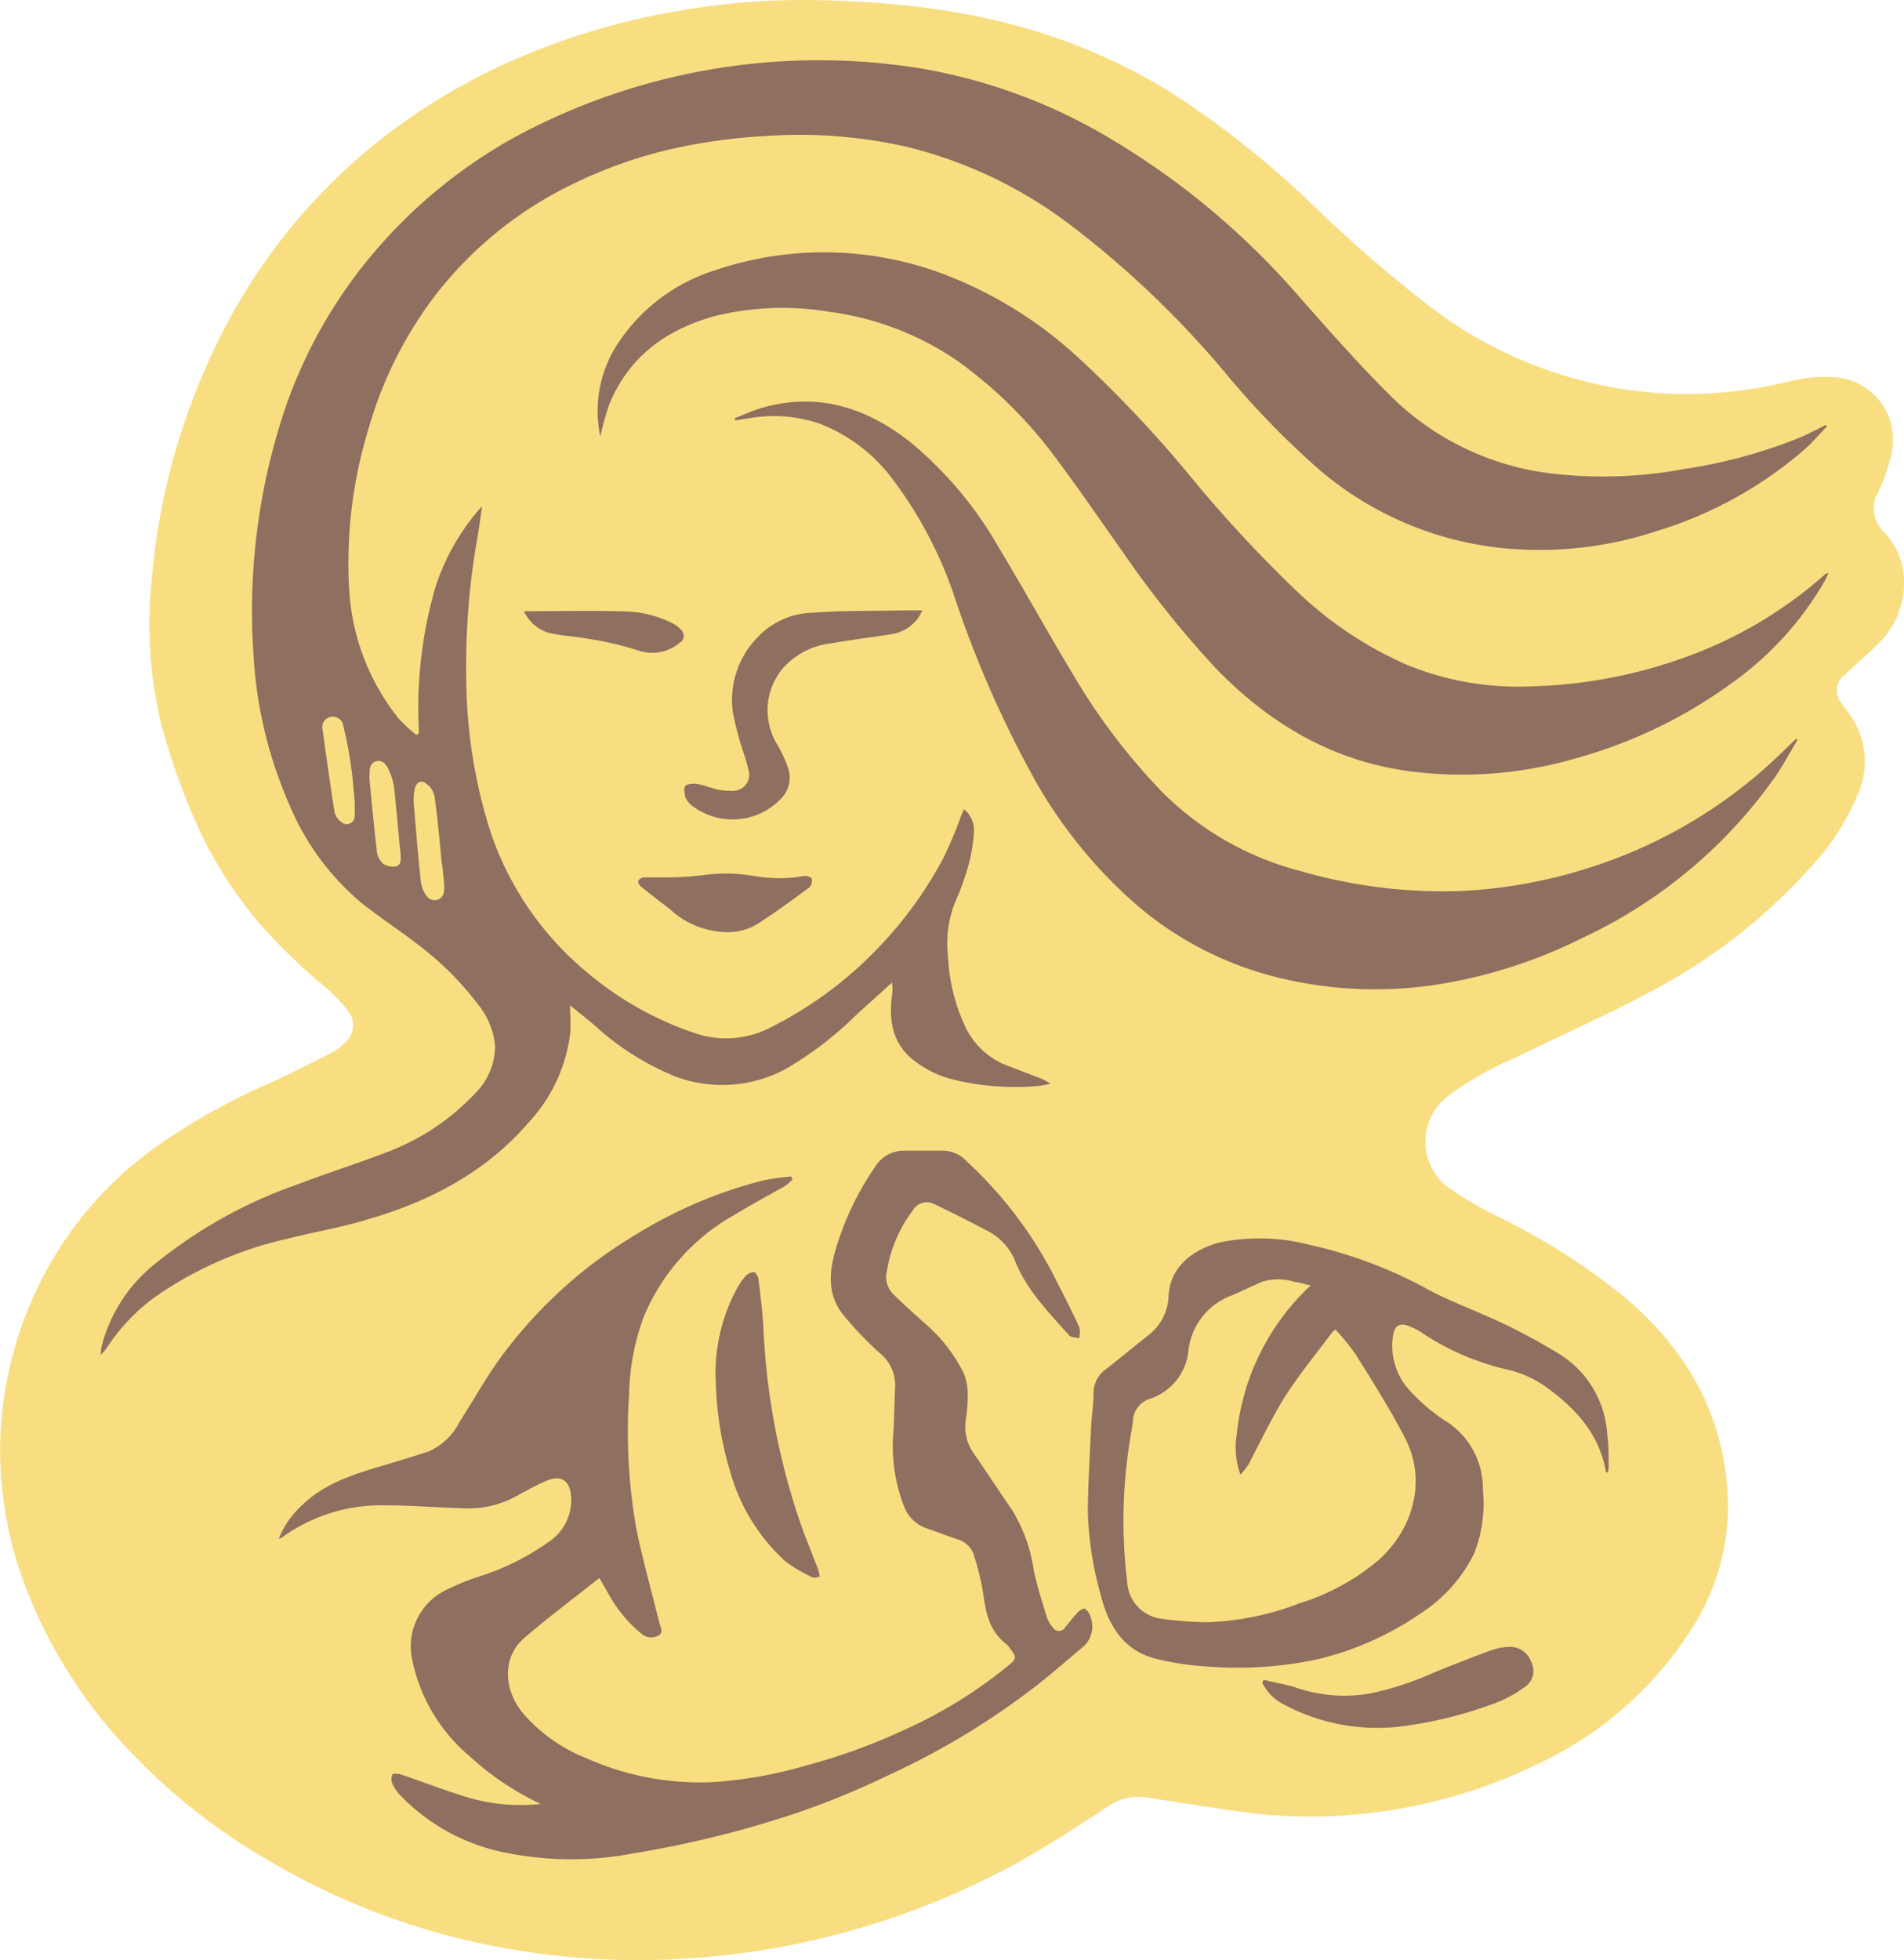 <svg xmlns="http://www.w3.org/2000/svg" viewBox="0 0 170.99 176"><path fill="#8e6f60" d="m17.87 65.75 3.37-29.72 14.75-22.22 25.4-9.82H85.5l20.25 8.42 24.14 22.46 20.21 4.21 14.05-3.05 3.08 1.93-1.4 18.78-2.81 5.7 1.02 10.6-40.33 26.4 8.14 14.8 18.25 11.31-3.65 22.37-11.79 9.64-22.74 1.4-16-1.4-25.27 13.19-36.07-2.8-31.03-32.78 1.97-17.48 33-21.9-20.65-30.04z"/><path fill="#f9de81" d="M72.58 0c8.19.11 14.89 1 21.4 3.1a52.19 52.19 0 0 1 11.11 5.16 84.19 84.19 0 0 1 12.85 10.18 120.71 120.71 0 0 0 11.2 9.63 38.25 38.25 0 0 0 21.27 7.3 39.53 39.53 0 0 0 10.18-1.1 12.94 12.94 0 0 1 4.47-.38 5.63 5.63 0 0 1 4.87 6.51 16.36 16.36 0 0 1-1.25 3.77 2.91 2.91 0 0 0 .5 3.59c2.71 2.78 2.25 7.36-.47 10-1 1-2 1.85-3 2.79a1.76 1.76 0 0 0-.3 2.62c.26.4.57.77.83 1.17a7.19 7.19 0 0 1 .67 6.81 21.34 21.34 0 0 1-4.06 6.44 51.09 51.09 0 0 1-14.77 11.53c-3.86 2.06-7.87 3.84-11.81 5.76a31 31 0 0 0-6.19 3.5 5.15 5.15 0 0 0 .27 8.44 35.64 35.64 0 0 0 4.24 2.45 58 58 0 0 1 11.33 7.22c5.84 4.92 9.19 11.11 9.27 18.85a20.46 20.46 0 0 1-3.33 11 32.54 32.54 0 0 1-12.68 11.51 46.88 46.88 0 0 1-25.83 5.06c-3.44-.4-6.87-1-10.29-1.5a4.65 4.65 0 0 0-3.52.76c-2.75 1.81-5.51 3.61-8.38 5.2A71.25 71.25 0 0 1 57.4 176a68.06 68.06 0 0 1-15.7-1.84 63.28 63.28 0 0 1-17.39-7 55.2 55.2 0 0 1-13.52-10.86 44.1 44.1 0 0 1-8.2-13.06 34.66 34.66 0 0 1-2.57-14 34.17 34.17 0 0 1 4-14.9 33.1 33.1 0 0 1 10-11.37 57.8 57.8 0 0 1 10.42-5.82c1.86-.85 3.69-1.79 5.51-2.72a4.56 4.56 0 0 0 1.07-.84 2.07 2.07 0 0 0 .26-2.8 15.91 15.91 0 0 0-2.17-2.25 49.86 49.86 0 0 1-6.41-6.34 38.3 38.3 0 0 1-5.8-10 62.86 62.86 0 0 1-2.4-7.06 38.76 38.76 0 0 1-.89-12.93 59.52 59.52 0 0 1 5.07-19.65A52.5 52.5 0 0 1 32 14.34a54.8 54.8 0 0 1 15.17-9.4 63 63 0 0 1 14-4A63.8 63.8 0 0 1 72.58 0Zm-35 65.84-.18.16a14.73 14.73 0 0 1-1.63-1.52 20.43 20.43 0 0 1-4.42-11.68 41.12 41.12 0 0 1 1.74-14.28 36 36 0 0 1 6-12 34.49 34.49 0 0 1 12.12-9.88 41.33 41.33 0 0 1 9-3.24 51.29 51.29 0 0 1 8.81-1.2 43.26 43.26 0 0 1 12.48 1A40 40 0 0 1 96 20.1a86.36 86.36 0 0 1 13.89 13.2 76.57 76.57 0 0 0 8.61 8.89 30 30 0 0 0 17.78 7.13 33.64 33.64 0 0 0 12.52-1.64 36.35 36.35 0 0 0 13.34-7.4c.7-.63 1.3-1.36 1.94-2l-.12-.12c-.77.38-1.53.79-2.33 1.13a45.45 45.45 0 0 1-10.32 2.81 39.64 39.64 0 0 1-12.25.38 24.65 24.65 0 0 1-14.25-7c-3-3-5.81-6.2-8.62-9.39a68.84 68.84 0 0 0-15.79-13.23 49.32 49.32 0 0 0-17.62-6.7 57.41 57.41 0 0 0-36.39 6.07 45.23 45.23 0 0 0-12 9.52A43.29 43.29 0 0 0 25.5 37a57 57 0 0 0-2.72 22 38.57 38.57 0 0 0 3.17 13.16 23 23 0 0 0 6.55 8.94c1.53 1.22 3.18 2.29 4.74 3.49a27.75 27.75 0 0 1 5.72 5.63 6.91 6.91 0 0 1 1.5 3.7 6 6 0 0 1-1.78 4.24 21.12 21.12 0 0 1-8.06 5.34c-2.63 1-5.35 1.87-8 2.88a42.1 42.1 0 0 0-12.57 7A13.79 13.79 0 0 0 9.1 121c0 .21-.05.42-.07.64a3.2 3.2 0 0 0 .67-.79 17.43 17.43 0 0 1 4.24-4.41 33.71 33.71 0 0 1 11.84-5.21c2.39-.61 4.82-1 7.19-1.73 5.63-1.62 10.69-4.26 14.57-8.79a14.26 14.26 0 0 0 3.66-7.88c.08-.79 0-1.59 0-2.56.84.68 1.53 1.23 2.21 1.8a24 24 0 0 0 7.26 4.59 12 12 0 0 0 10-.74A32.09 32.09 0 0 0 77.03 91l3.08-2.78a4.11 4.11 0 0 1 0 1.13c-.26 2.07-.06 4 1.58 5.55a9.49 9.49 0 0 0 3.79 2 23.66 23.66 0 0 0 7.73.61 8.32 8.32 0 0 0 1.13-.21 7.58 7.58 0 0 0-.79-.44l-2.93-1.12a6.9 6.9 0 0 1-3.82-3.32 16.81 16.81 0 0 1-1.67-6.61 9.9 9.9 0 0 1 .73-5 22.25 22.25 0 0 0 1.15-3.27 14.78 14.78 0 0 0 .46-2.88 2.42 2.42 0 0 0-.9-2l-.26.6A38.42 38.42 0 0 1 84.74 77a35.78 35.78 0 0 1-6 8.24 35.07 35.07 0 0 1-9.51 7 8.65 8.65 0 0 1-6.8.53 29.58 29.58 0 0 1-9.79-5.53A27.91 27.91 0 0 1 44 74.54 46.39 46.39 0 0 1 41.87 61a66 66 0 0 1 1-12.7c.15-.89.27-1.78.43-2.84-.22.24-.33.34-.42.46a20 20 0 0 0-3.78 6.82 38.7 38.7 0 0 0-1.5 12.43c.01.23.01.46.01.69Zm11 96.13a16.82 16.82 0 0 1-6.59-.59c-2-.6-4-1.39-6-2.06-.24-.08-.7-.1-.75 0a1.07 1.07 0 0 0 0 .84 3.87 3.87 0 0 0 .74 1.07 17.88 17.88 0 0 0 8.62 4.94 29.56 29.56 0 0 0 12.21.25 93.33 93.33 0 0 0 14.59-3.59 72.31 72.31 0 0 0 8.28-3.39 67.79 67.79 0 0 0 11.82-6.91c2-1.42 3.79-3 5.64-4.56a2.46 2.46 0 0 0 .79-2.83 1.26 1.26 0 0 0-.52-.7c-.14-.06-.49.19-.67.38-.39.41-.72.87-1.09 1.3a.63.63 0 0 1-1.1 0 2.7 2.7 0 0 1-.53-.89c-.42-1.39-.87-2.78-1.18-4.21a14.28 14.28 0 0 0-1.94-5.43c-1.15-1.65-2.23-3.34-3.39-5a4.13 4.13 0 0 1-.78-3.08 13.73 13.73 0 0 0 .17-2.48 4.66 4.66 0 0 0-.4-1.83 14 14 0 0 0-3.31-4.26c-1-.9-2.05-1.82-3-2.77a2.12 2.12 0 0 1-.56-1.94 12.21 12.21 0 0 1 2.34-5.54 1.44 1.44 0 0 1 2-.54c1.62.76 3.21 1.58 4.79 2.41a5.27 5.27 0 0 1 2.45 2.78c1.06 2.57 3 4.53 4.81 6.56.17.2.59.17.9.25a2.33 2.33 0 0 0 0-1c-.65-1.41-1.35-2.79-2.06-4.17a36.81 36.81 0 0 0-8-10.66 3 3 0 0 0-2-1h-3.8a3 3 0 0 0-2.45 1.42 25.9 25.9 0 0 0-3.6 7.58c-.58 2-.67 4 .71 5.73a32.55 32.55 0 0 0 3.24 3.4 3.7 3.7 0 0 1 1.43 3c-.06 1.35-.08 2.7-.15 4.05a14.91 14.91 0 0 0 .92 6.68 3.33 3.33 0 0 0 2.06 2.05c1 .32 1.88.7 2.83 1a2.16 2.16 0 0 1 1.45 1.52 23.92 23.92 0 0 1 .81 3.42c.23 1.69.57 3.27 2 4.4a2.26 2.26 0 0 1 .43.49c.57.72.56.86-.13 1.44a41.49 41.49 0 0 1-9.25 5.75 53.9 53.9 0 0 1-9 3.28 39 39 0 0 1-8.15 1.47 25.08 25.08 0 0 1-11.59-2.15 14.63 14.63 0 0 1-5.74-4.12c-1.72-2.19-1.71-5 .18-6.64 2.17-1.87 4.48-3.59 6.77-5.41.28.5.52.94.78 1.36a12.13 12.13 0 0 0 3 3.65 1.35 1.35 0 0 0 1.53.16c.49-.3.16-.79.06-1.19-.69-2.81-1.49-5.6-2.06-8.44a50.28 50.28 0 0 1-.64-12.08 21 21 0 0 1 1.35-7 18.76 18.76 0 0 1 8.09-9.05c1.49-.91 3-1.72 4.55-2.59a4.31 4.31 0 0 0 .68-.61l-.11-.25a18.21 18.21 0 0 0-2.56.36 40.5 40.5 0 0 0-11.16 4.71 41.12 41.12 0 0 0-12.64 11.54c-1.23 1.74-2.27 3.62-3.43 5.41a5.62 5.62 0 0 1-2.77 2.66c-1.45.47-2.91.92-4.37 1.35-2.63.78-5.21 1.64-7.2 3.67a8 8 0 0 0-1.9 2.84 3.67 3.67 0 0 0 .36-.18 15.13 15.13 0 0 1 9.29-2.84c2.4 0 4.8.22 7.19.27a8.79 8.79 0 0 0 4.18-.93c1-.52 2-1.12 3.09-1.57 1.23-.51 2 0 2.14 1.32a4.5 4.5 0 0 1-2 4.19 22.22 22.22 0 0 1-5.91 3 21.63 21.63 0 0 0-3.16 1.25 5.62 5.62 0 0 0-3.19 6.33 15.27 15.27 0 0 0 5.15 8.66 25.13 25.13 0 0 0 6.45 4.32Zm5.33-122.79a27.45 27.45 0 0 1 .82-2.91c1.77-4.27 5.11-6.67 9.42-7.88A25.45 25.45 0 0 1 74.5 28a26.31 26.31 0 0 1 11.55 4.45 39.72 39.72 0 0 1 9.07 9.09c1.92 2.56 3.72 5.22 5.58 7.83a91.37 91.37 0 0 0 8.39 10.53c4.75 4.94 10.33 8.32 17.22 9.31a36.34 36.34 0 0 0 15.19-1.12 43.07 43.07 0 0 0 13.69-6.52 29.12 29.12 0 0 0 8.64-9.34c.14-.25.25-.51.38-.76a.36.36 0 0 0-.31.1A38.47 38.47 0 0 1 151.38 59a43.85 43.85 0 0 1-14 2.63 26.28 26.28 0 0 1-11.18-2 34.17 34.17 0 0 1-9.49-6.31 117.68 117.68 0 0 1-9.8-10.54A108.27 108.27 0 0 0 97 32.26a37.5 37.5 0 0 0-10.85-7.08 30.54 30.54 0 0 0-21.92-.92 16.29 16.29 0 0 0-8.62 6.4 11 11 0 0 0-1.7 8.52Zm107.53 27.23-.13-.08c-1.05 1-2.06 2-3.14 2.94A43.71 43.71 0 0 1 142.44 78a44.36 44.36 0 0 1-11.23 2 46.06 46.06 0 0 1-14.49-1.81A27.09 27.09 0 0 1 104.26 71a56.52 56.52 0 0 1-8-10.62c-2.24-3.71-4.33-7.52-6.57-11.23a34.31 34.31 0 0 0-7.91-9.43c-3.88-3.07-8.2-4.5-13.14-3.16-.91.25-1.78.64-2.67 1l.06.18 1.21-.18a12.79 12.79 0 0 1 6.26.44 14.83 14.83 0 0 1 6.85 5.28 37 37 0 0 1 5.3 10.1 97.58 97.58 0 0 0 7.4 16.85 42.78 42.78 0 0 0 9.14 11.12 30.73 30.73 0 0 0 12.46 6.39 36.46 36.46 0 0 0 15.14.54 44.75 44.75 0 0 0 12.37-4.09 43.87 43.87 0 0 0 17.24-14.41c.74-1.08 1.36-2.24 2.04-3.37Zm-17.21 65.79h.16a2.18 2.18 0 0 0 .08-.49c0-1 0-2-.13-2.94a9.13 9.13 0 0 0-4.25-7.16 54.57 54.57 0 0 0-5-2.73c-2.2-1.06-4.52-1.88-6.66-3a40.44 40.44 0 0 0-10.9-4.13 17.8 17.8 0 0 0-7.92-.21c-2.19.54-4.48 2-4.66 4.74a4.66 4.66 0 0 1-1.82 3.61c-1.27 1-2.48 2-3.75 3a2.63 2.63 0 0 0-1.17 2.15c0 1-.17 2-.22 3.06-.12 2.47-.26 4.93-.3 7.39a30.28 30.28 0 0 0 1.17 7.74c.69 2.78 2.09 5 5 5.72a24.93 24.93 0 0 0 4.31.66 34.33 34.33 0 0 0 10.16-.63 27.45 27.45 0 0 0 9.21-4.09 13.53 13.53 0 0 0 4.84-5.39 12.2 12.2 0 0 0 .79-5.71 7.14 7.14 0 0 0-3.41-6.24 16.89 16.89 0 0 1-3.12-2.66 5.89 5.89 0 0 1-1.53-5c.13-.89.62-1.15 1.45-.81a6.23 6.23 0 0 1 1.32.71 23 23 0 0 0 7.62 3.21 9.85 9.85 0 0 1 3.14 1.39c2.77 1.96 5 4.3 5.59 7.81Zm-79.94-7.91a30.21 30.21 0 0 0 1.27 7.79 17.07 17.07 0 0 0 5 8.13 13.53 13.53 0 0 0 2.39 1.41c.17.08.44 0 .66-.05a2.51 2.51 0 0 0-.11-.57c-.42-1.12-.87-2.23-1.3-3.34A62.47 62.47 0 0 1 68.55 119c-.1-1.37-.25-2.74-.43-4.1 0-.26-.26-.69-.42-.69a1.18 1.18 0 0 0-.78.41 6.1 6.1 0 0 0-.77 1.13 16 16 0 0 0-1.86 8.54Zm18.54-69.48h-1.91c-2.68.06-5.37 0-8 .21a7 7 0 0 0-4.76 2.07A8.06 8.06 0 0 0 65.82 64a30.37 30.37 0 0 0 .87 3.34 15.9 15.9 0 0 1 .52 1.75A1.46 1.46 0 0 1 65.63 71a5 5 0 0 1-1.13-.1c-.64-.14-1.25-.4-1.88-.51-.35-.06-.89 0-1.06.16s-.09.74 0 1.07a2.17 2.17 0 0 0 .72.82 6 6 0 0 0 7.77-.64 2.69 2.69 0 0 0 .74-2.8 12.06 12.06 0 0 0-.94-2.07 5.89 5.89 0 0 1 .43-6.9 6.83 6.83 0 0 1 4.38-2.27c1.78-.31 3.58-.53 5.36-.81a3.6 3.6 0 0 0 2.81-2.14Zm30.66 96-.14.26a4.33 4.33 0 0 0 1.83 1.91 17.86 17.86 0 0 0 10.49 2.05 37.53 37.53 0 0 0 8.31-2 11.41 11.41 0 0 0 2.93-1.54 1.74 1.74 0 0 0 .6-2.27 2 2 0 0 0-2-1.35 5.39 5.39 0 0 0-1.59.3q-2.7 1-5.35 2.09a26.72 26.72 0 0 1-5.58 1.8 13.41 13.41 0 0 1-6.82-.61c-.9-.25-1.8-.4-2.67-.62ZM65.13 83.69a5 5 0 0 0 3-.8c1.55-1 3.05-2.1 4.54-3.2a.9.9 0 0 0 .23-.78c0-.14-.48-.3-.7-.25a13.18 13.18 0 0 1-4.43 0 14.92 14.92 0 0 0-4.81-.06 27.08 27.08 0 0 1-3.5.18h-1.69a.62.62 0 0 0-.47.37c0 .13.16.37.31.49.84.69 1.71 1.34 2.56 2a7.69 7.69 0 0 0 4.96 2.05ZM47.06 54.88a3.54 3.54 0 0 0 2.75 2.05c1 .19 2.08.24 3.1.44a29.65 29.65 0 0 1 4.31 1 3.85 3.85 0 0 0 3.84-.67.72.72 0 0 0 .1-1.15 2.51 2.51 0 0 0-.77-.59 9.84 9.84 0 0 0-4.28-1.06c-3-.09-6-.02-9.05-.02Z"/><path fill="#f9de81" d="M39.9 79.58a2.51 2.51 0 0 1-.08.71.86.86 0 0 1-1.45.23 2.74 2.74 0 0 1-.57-1.28c-.26-2.4-.45-4.81-.65-7.22a4.59 4.59 0 0 1 .1-1.17c.1-.59.57-.85 1-.51a1.91 1.91 0 0 1 .77 1.12c.28 2 .45 4 .65 6 .11.64.16 1.32.23 2.12ZM31.85 72.25a9.17 9.17 0 0 1 0 1 .71.71 0 0 1-1.22.53 1.53 1.53 0 0 1-.58-.83c-.39-2.45-.73-4.91-1.07-7.37a.95.95 0 1 1 1.85-.4 32.19 32.19 0 0 1 .67 3.43c.18 1.2.26 2.42.38 3.64ZM33.17 69.84c.06-.62-.07-1.29.59-1.48s1 .39 1.2.88a5.22 5.22 0 0 1 .44 1.54c.22 2 .38 4 .58 6 0 .41.06.88-.4 1a1.59 1.59 0 0 1-1.18-.23 1.85 1.85 0 0 1-.56-1.13c-.26-2.25-.46-4.42-.67-6.58ZM117.7 115.42a21.2 21.2 0 0 0-6.63 13.34 7.16 7.16 0 0 0 .33 3.65 7.3 7.3 0 0 0 .77-1c1-1.95 2-4 3.14-5.87 1.3-2.06 2.87-3.95 4.32-5.91a2.06 2.06 0 0 1 .3-.25 20.44 20.44 0 0 1 1.84 2.26c1.55 2.5 3.15 5 4.47 7.6 1.9 3.73.67 8.2-2.63 11a20.31 20.31 0 0 1-6.86 3.7 25.3 25.3 0 0 1-8.22 1.71 29.42 29.42 0 0 1-4.3-.32 3.5 3.5 0 0 1-3-3.28 45.48 45.48 0 0 1 .37-13.48c.06-.35.11-.69.15-1a2.16 2.16 0 0 1 1.44-1.95 5.07 5.07 0 0 0 3.55-4.48 6 6 0 0 1 3.86-4.82c.92-.39 1.82-.84 2.74-1.23a4.86 4.86 0 0 1 2.9 0c.42.05.87.19 1.46.33Z"/></svg>